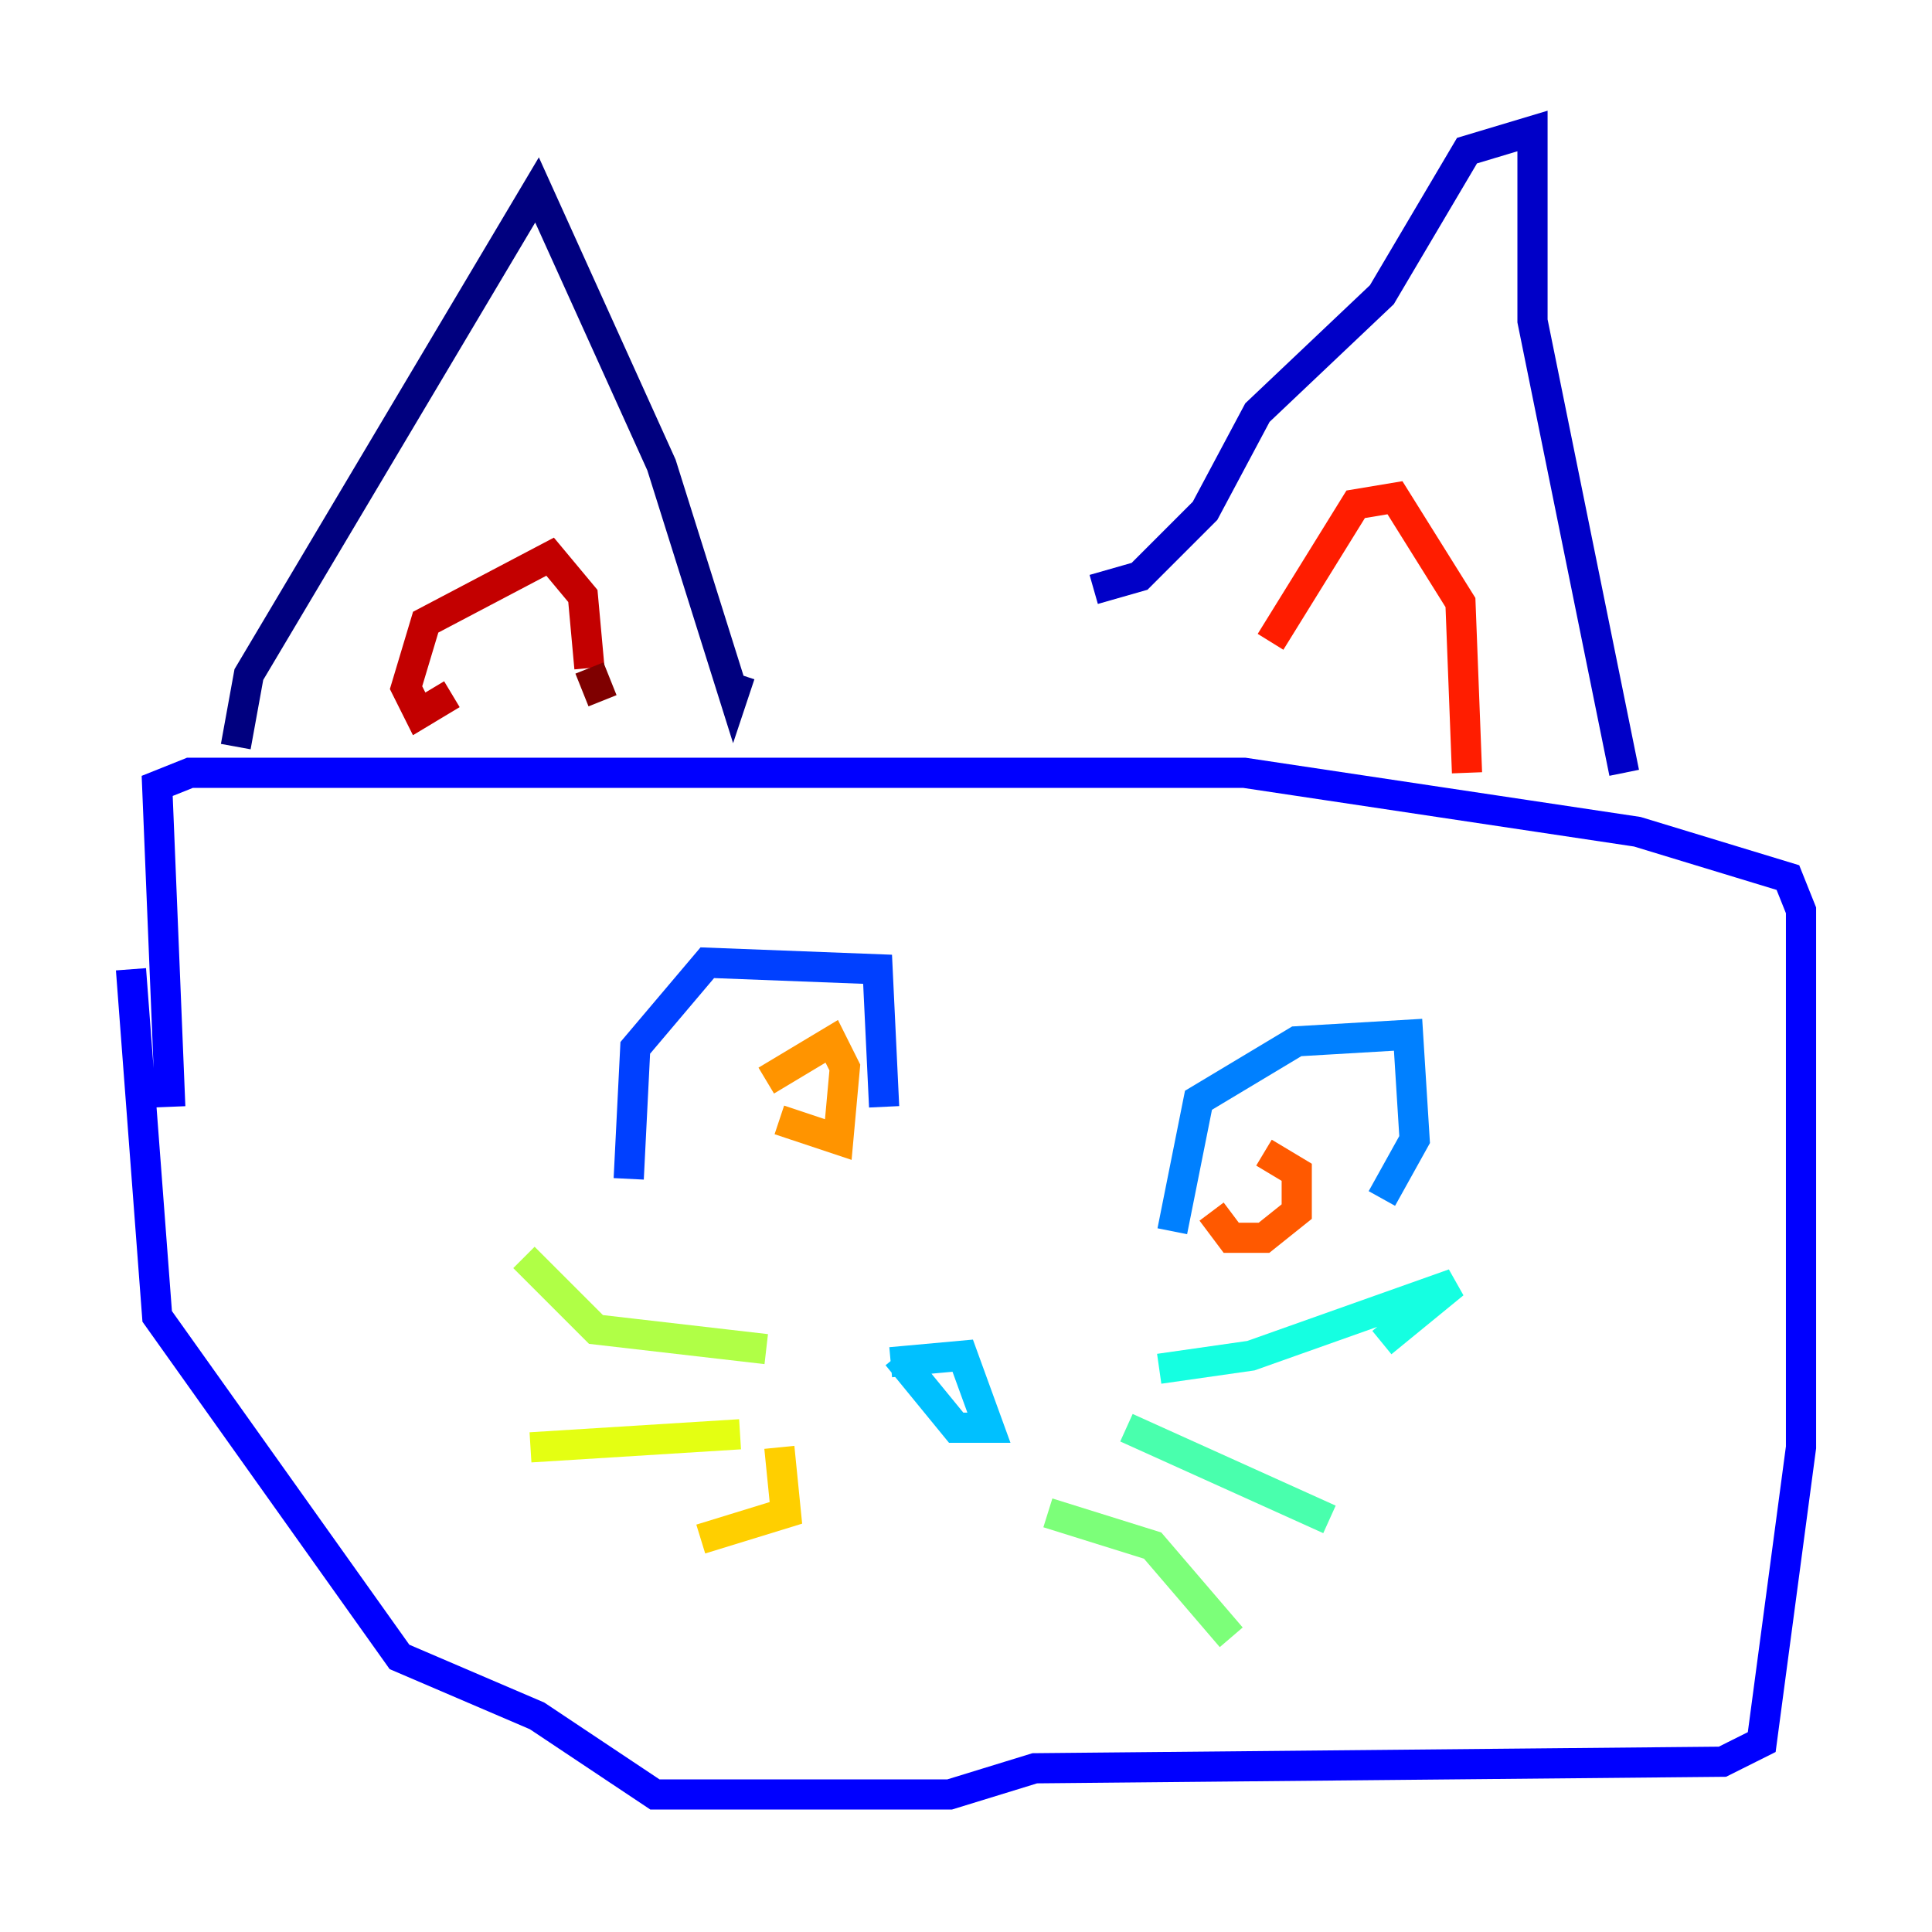 <?xml version="1.0" encoding="utf-8" ?>
<svg baseProfile="tiny" height="128" version="1.2" viewBox="0,0,128,128" width="128" xmlns="http://www.w3.org/2000/svg" xmlns:ev="http://www.w3.org/2001/xml-events" xmlns:xlink="http://www.w3.org/1999/xlink"><defs /><polyline fill="none" points="15.62,49.464 16.488,44.691 35.58,12.583 43.824,30.807 48.597,45.993 49.031,44.691" stroke="#00007f" stroke-width="2" /><polyline fill="none" points="72.461,39.051 75.498,38.183 79.837,33.844 83.308,27.336 91.552,19.525 97.193,9.98 101.532,8.678 101.532,21.261 107.607,51.2" stroke="#0000c8" stroke-width="2" /><polyline fill="none" points="11.281,73.329 10.414,52.068 12.583,51.2 82.441,51.2 108.475,55.105 118.454,58.142 119.322,60.312 119.322,95.891 116.719,115.417 114.115,116.719 68.556,117.153 62.915,118.888 43.39,118.888 35.58,113.681 26.468,109.776 10.414,87.214 8.678,64.217" stroke="#0000ff" stroke-width="2" /><polyline fill="none" points="41.654,78.102 42.088,69.424 46.861,63.783 58.142,64.217 58.576,73.329" stroke="#0040ff" stroke-width="2" /><polyline fill="none" points="77.668,81.573 79.403,72.895 85.912,68.99 93.288,68.556 93.722,75.498 91.552,79.403" stroke="#0080ff" stroke-width="2" /><polyline fill="none" points="59.01,90.251 63.783,89.817 65.519,94.59 63.349,94.59 59.444,89.817" stroke="#00c0ff" stroke-width="2" /><polyline fill="none" points="76.8,90.685 82.875,89.817 96.325,85.044 91.552,88.949" stroke="#15ffe1" stroke-width="2" /><polyline fill="none" points="74.63,94.59 88.081,100.664" stroke="#49ffad" stroke-width="2" /><polyline fill="none" points="69.424,100.231 76.366,102.4 81.573,108.475" stroke="#7cff79" stroke-width="2" /><polyline fill="none" points="50.766,89.383 39.485,88.081 34.712,83.308" stroke="#b0ff46" stroke-width="2" /><polyline fill="none" points="49.031,95.024 35.146,95.891" stroke="#e4ff12" stroke-width="2" /><polyline fill="none" points="51.634,95.891 52.068,100.231 46.427,101.966" stroke="#ffcf00" stroke-width="2" /><polyline fill="none" points="50.766,71.593 55.105,68.99 55.973,70.725 55.539,75.498 51.634,74.197" stroke="#ff9400" stroke-width="2" /><polyline fill="none" points="83.742,76.366 85.912,77.668 85.912,80.271 83.742,82.007 81.573,82.007 80.271,80.271" stroke="#ff5900" stroke-width="2" /><polyline fill="none" points="84.176,42.522 89.817,33.41 92.42,32.976 96.759,39.919 97.193,51.2" stroke="#ff1d00" stroke-width="2" /><polyline fill="none" points="29.939,45.993 27.77,47.295 26.902,45.559 28.203,41.22 36.447,36.881 38.617,39.485 39.051,44.258" stroke="#c30000" stroke-width="2" /><polyline fill="none" points="39.051,44.258 39.919,46.427" stroke="#7f0000" stroke-width="2" /></svg>